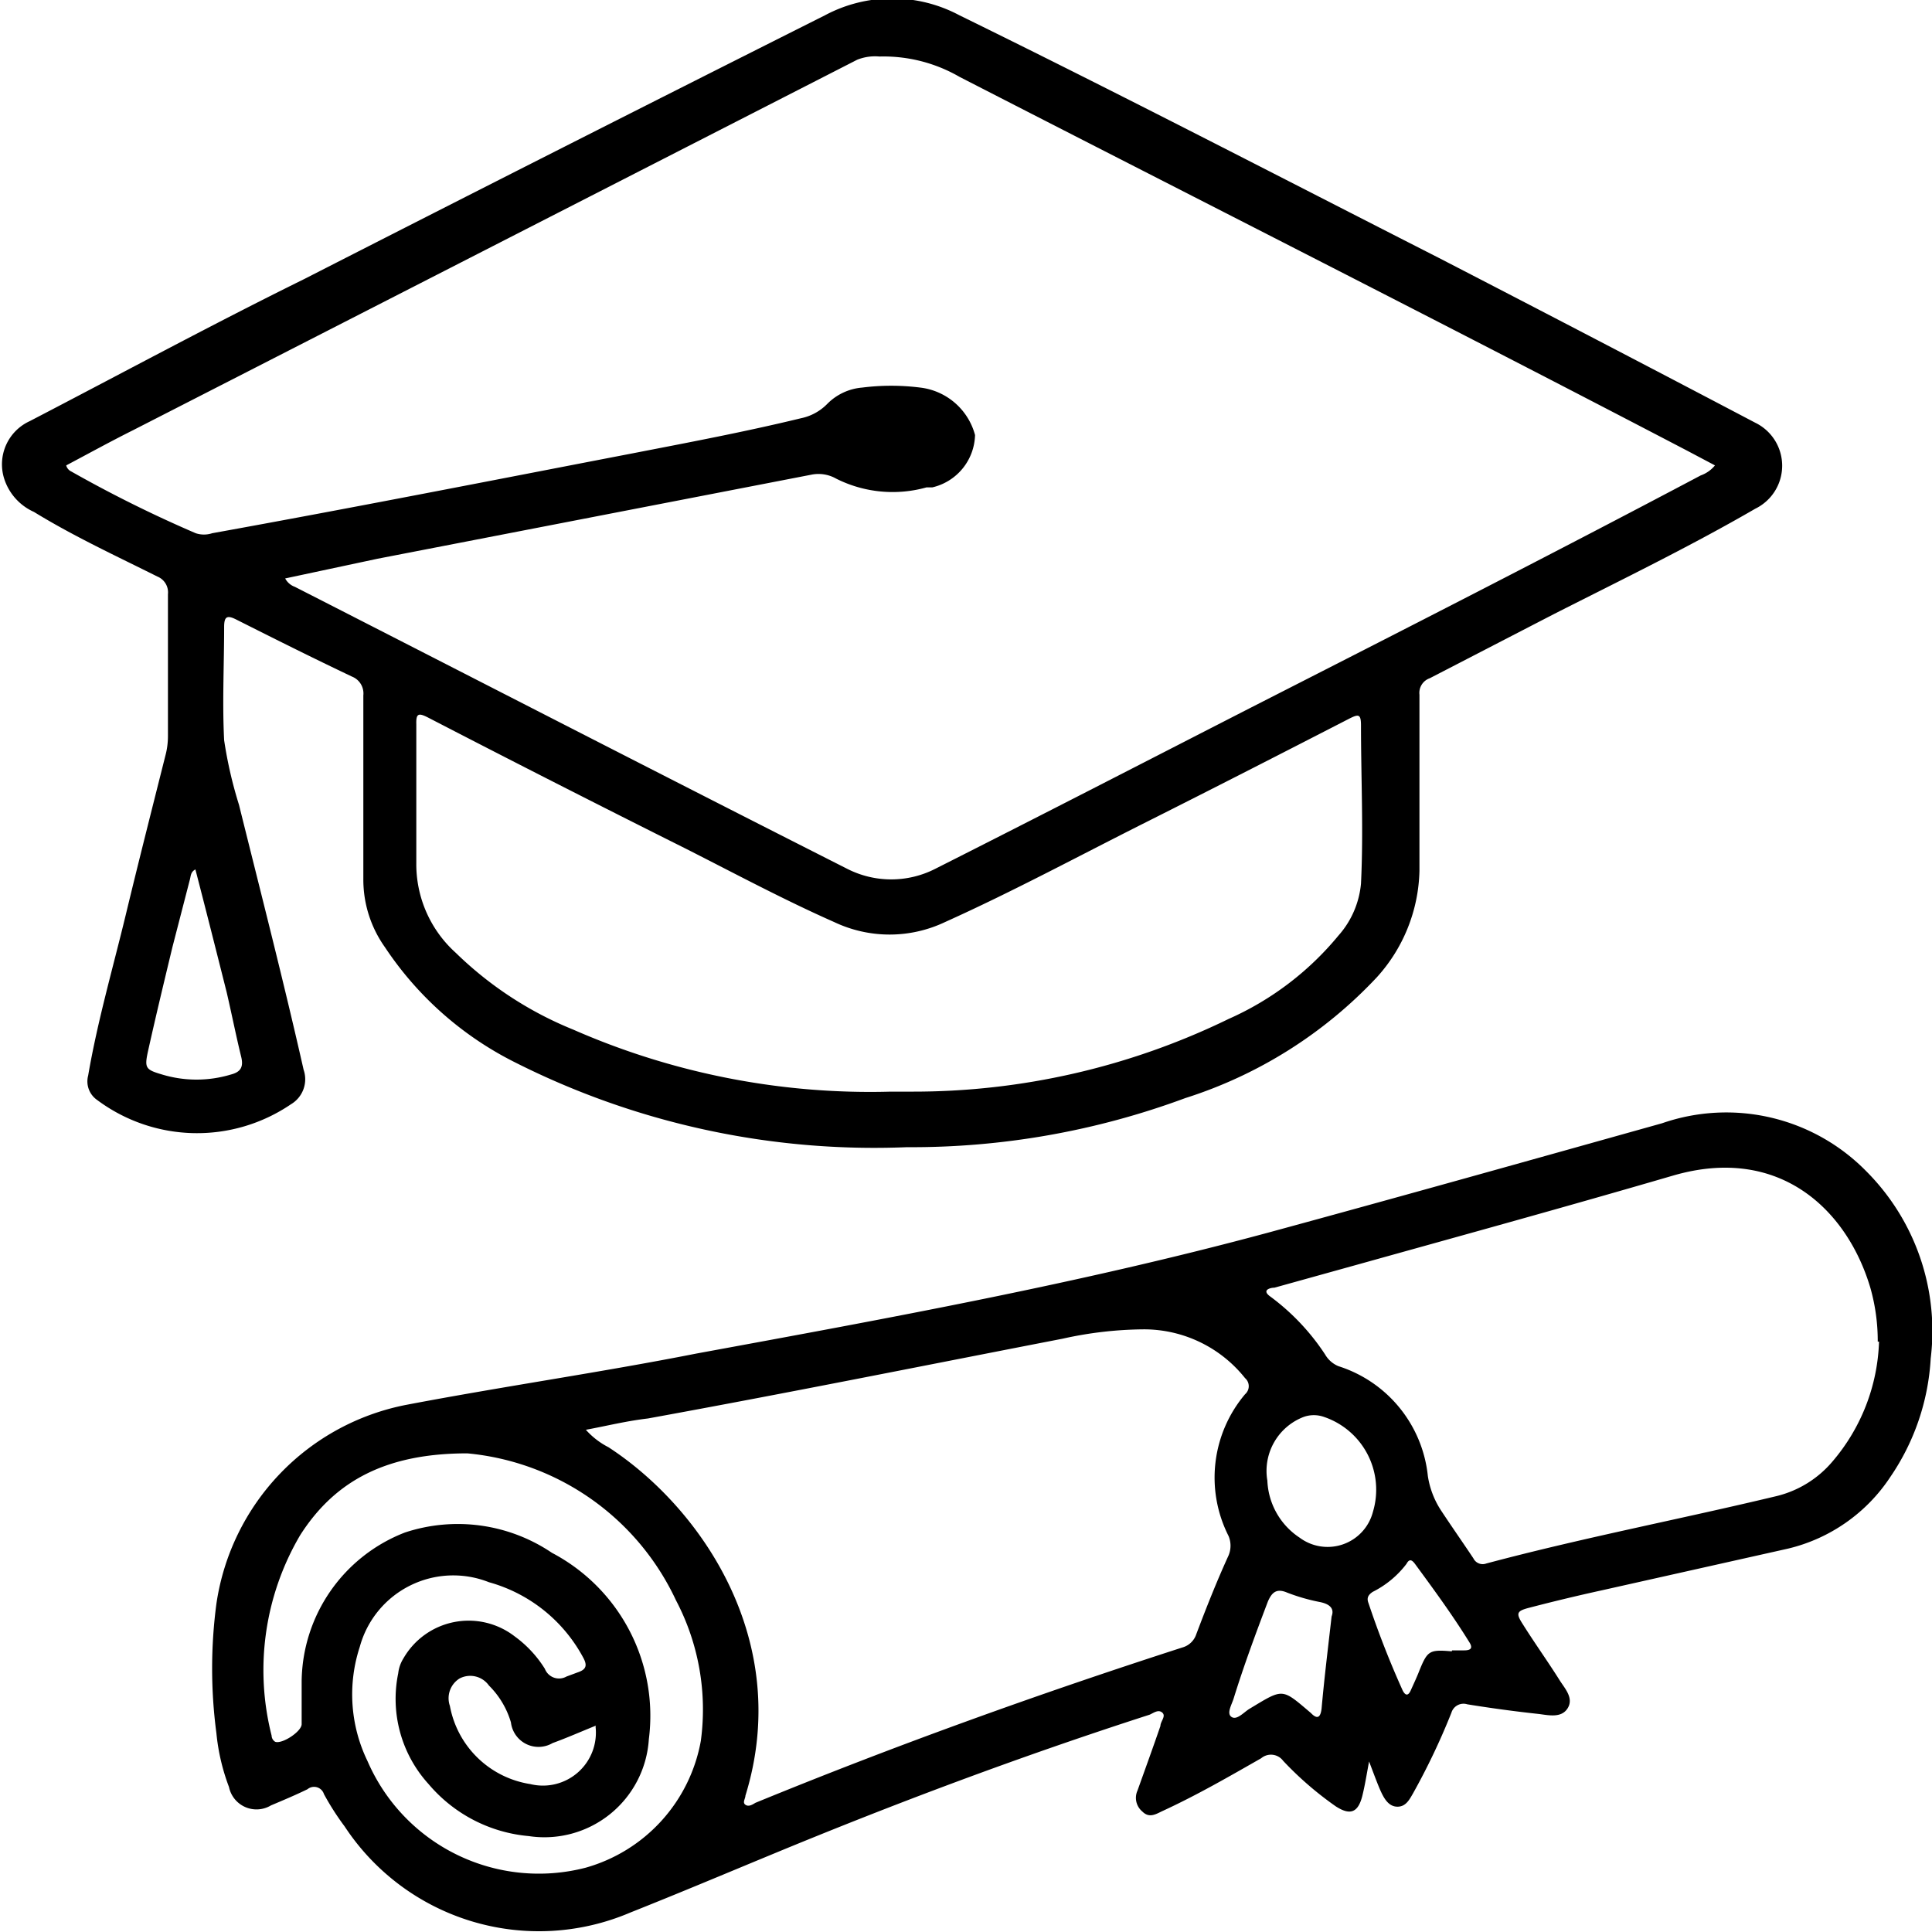 <svg id="Layer_1" data-name="Layer 1" xmlns="http://www.w3.org/2000/svg" viewBox="0 0 59.82 59.82"><path class="cls-1" d="M538.38,965.52a24.68,24.68,0,0,1-12.16-2.64,10.43,10.43,0,0,1-4-3.55,3.61,3.61,0,0,1-.67-2.12c0-1.9,0-3.79,0-5.68a.56.56,0,0,0-.35-.58c-1.2-.57-2.4-1.17-3.59-1.77-.28-.14-.37-.09-.37.23,0,1.17-.06,2.34,0,3.51a13.21,13.21,0,0,0,.46,2c.68,2.74,1.38,5.46,2,8.2a.9.9,0,0,1-.39,1.07,5.17,5.17,0,0,1-6-.13.7.7,0,0,1-.28-.76c.29-1.69.77-3.34,1.17-5s.81-3.27,1.22-4.9a2.33,2.33,0,0,0,.08-.59q0-2.21,0-4.41a.53.53,0,0,0-.33-.55c-1.28-.64-2.58-1.24-3.82-2a1.69,1.69,0,0,1-.93-1.06,1.47,1.47,0,0,1,.8-1.75c2.83-1.47,5.66-3,8.5-4.4q8.05-4.11,16.13-8.17a4.42,4.42,0,0,1,4.15,0c5,2.45,9.91,5,14.84,7.51q4.92,2.54,9.81,5.11a1.48,1.48,0,0,1,0,2.66c-2,1.16-4.14,2.2-6.23,3.26L554.57,951a.48.48,0,0,0-.32.51c0,1.82,0,3.64,0,5.46a5.07,5.07,0,0,1-1.32,3.29A13.87,13.87,0,0,1,547,964,24.38,24.38,0,0,1,538.38,965.52Zm-19.25-17.61a.55.55,0,0,0,.3.26c5.7,2.91,11.39,5.84,17.1,8.73a3,3,0,0,0,2.73,0c3.27-1.65,6.53-3.33,9.79-5,4.65-2.37,9.3-4.74,13.91-7.18a1,1,0,0,0,.44-.31l-.85-.45c-7.49-3.91-15-7.71-22.54-11.58a4.7,4.7,0,0,0-2.48-.63,1.49,1.49,0,0,0-.69.1l-22.42,11.47c-.7.35-1.39.73-2.07,1.09a.29.29,0,0,0,.16.19,39.36,39.36,0,0,0,3.85,1.91.81.81,0,0,0,.51,0c4.32-.78,8.64-1.63,13-2.47,1.75-.34,3.5-.67,5.23-1.09a1.58,1.58,0,0,0,.81-.44A1.72,1.72,0,0,1,537,942a7.15,7.15,0,0,1,1.79,0,2,2,0,0,1,1.7,1.47,1.71,1.71,0,0,1-1.32,1.62l-.18,0a3.89,3.89,0,0,1-2.8-.27,1.11,1.11,0,0,0-.78-.12l-13.42,2.6Zm18.75,15.89h.64a22.28,22.28,0,0,0,9.82-2.25,9.27,9.27,0,0,0,3.4-2.58,2.81,2.81,0,0,0,.7-1.61c.08-1.64,0-3.27,0-4.9,0-.36-.08-.35-.36-.21-2.1,1.08-4.19,2.15-6.3,3.21s-4.11,2.14-6.22,3.09a4,4,0,0,1-3.43,0c-1.56-.69-3.07-1.5-4.59-2.27q-4-2-8-4.07c-.28-.14-.36-.12-.35.21,0,1.43,0,2.87,0,4.3a3.69,3.69,0,0,0,1.22,2.78,11.25,11.25,0,0,0,3.64,2.38A22.87,22.87,0,0,0,537.88,963.8Zm-21.53-6.88c-.15.08-.14.2-.17.31l-.54,2.09c-.26,1.08-.52,2.16-.76,3.24-.11.51-.07.56.44.71a3.68,3.68,0,0,0,2.13,0c.31-.08.39-.24.32-.54-.16-.65-.29-1.31-.45-2C517,959.46,516.68,958.19,516.35,956.92Z" transform="translate(-510.3 -930)"/><path class="cls-1" d="M552.69,984.54c-.08.43-.13.75-.21,1.07-.13.51-.37.61-.82.32a10.45,10.45,0,0,1-1.63-1.41.47.47,0,0,0-.68-.08c-1,.57-2,1.15-3.09,1.65-.2.1-.39.2-.59,0a.55.55,0,0,1-.15-.65c.24-.67.48-1.33.71-2,0-.14.18-.3.06-.41s-.26,0-.39.06c-4,1.29-7.87,2.74-11.73,4.34-1.45.6-2.9,1.21-4.36,1.79a7.2,7.2,0,0,1-8.84-2.67,8.19,8.19,0,0,1-.64-1,.32.32,0,0,0-.51-.15c-.37.18-.75.34-1.13.5a.87.87,0,0,1-1.3-.57,6.44,6.44,0,0,1-.39-1.67,15.23,15.23,0,0,1,0-4,7.36,7.36,0,0,1,5.92-6.17c3-.57,6-1,8.94-1.58,5.93-1.09,11.87-2.17,17.69-3.74,4.08-1.11,8.14-2.25,12.21-3.39a6.07,6.07,0,0,1,6.32,1.48,7,7,0,0,1,2,5.8,7.21,7.21,0,0,1-1.25,3.67,5.25,5.25,0,0,1-3.17,2.22l-5.76,1.29q-1.14.25-2.25.54c-.39.1-.42.17-.2.51.37.59.78,1.16,1.15,1.75.16.25.43.54.24.85s-.58.22-.89.18q-1.11-.12-2.22-.3a.39.39,0,0,0-.49.26,21.17,21.17,0,0,1-1.19,2.5c-.11.19-.22.41-.48.41s-.4-.23-.5-.44S552.84,984.93,552.69,984.54Zm-24.25-10.27a2.4,2.4,0,0,0,.7.54c2.87,1.87,5.72,6,4.24,10.79,0,.09-.1.21,0,.28s.21,0,.31-.06c4.34-1.78,8.76-3.37,13.22-4.81a.63.63,0,0,0,.43-.41c.31-.82.63-1.63,1-2.44a.78.78,0,0,0,0-.6,4,4,0,0,1,.51-4.39.33.33,0,0,0,0-.5,4,4,0,0,0-3.13-1.51,11.88,11.88,0,0,0-2.52.29c-4.28.83-8.55,1.69-12.84,2.47C529.68,974,529.09,974.15,528.44,974.27Zm40-2.73a6,6,0,0,0-.23-1.67c-.72-2.42-2.82-4.43-6.11-3.47s-6.38,1.81-9.57,2.7l-2.77.77c-.12,0-.42.07-.12.28a7,7,0,0,1,1.69,1.79.85.85,0,0,0,.41.36,4,4,0,0,1,2.77,3.4,2.68,2.68,0,0,0,.41,1.07c.33.5.68,1,1,1.48a.32.32,0,0,0,.4.16c3-.8,6-1.37,9-2.09a3.28,3.28,0,0,0,1.72-1.07A6,6,0,0,0,568.48,971.54ZM524.77,975c-2.46,0-4.08.81-5.18,2.54a8.24,8.24,0,0,0-.88,6.2.23.23,0,0,0,.11.19c.21.08.81-.31.82-.54,0-.45,0-.9,0-1.34a5,5,0,0,1,3.2-4.6,5.21,5.21,0,0,1,4.55.63,5.7,5.7,0,0,1,3,5.77,3.24,3.24,0,0,1-3.72,3,4.59,4.59,0,0,1-3.1-1.61,3.92,3.92,0,0,1-.94-3.43,1.1,1.1,0,0,1,.16-.46,2.33,2.33,0,0,1,3.45-.68,3.58,3.58,0,0,1,.93,1,.47.47,0,0,0,.67.24l.35-.13c.27-.09.3-.22.16-.47a4.75,4.75,0,0,0-2.91-2.32,3,3,0,0,0-4,2,4.73,4.73,0,0,0,.24,3.54,5.78,5.78,0,0,0,6.75,3.3,5,5,0,0,0,3.57-3.93,7.26,7.26,0,0,0-.77-4.35A7.94,7.94,0,0,0,524.77,975Zm24.77.81a2.22,2.22,0,0,0,1,1.8,1.45,1.45,0,0,0,2.27-.8,2.38,2.38,0,0,0-1.52-2.94.94.94,0,0,0-.62,0A1.79,1.79,0,0,0,549.54,975.84Zm2,4.21c.07-.22-.07-.36-.39-.42a5.91,5.91,0,0,1-1-.29c-.33-.14-.47,0-.59.27-.38,1-.75,2-1.06,3-.06.2-.23.47-.07.58s.37-.13.54-.24c1.08-.65,1-.66,1.92.12l0,0c.21.22.3.12.33-.14C551.3,982,551.41,981.1,551.53,980.05Zm-22.79,3.41c-.47.19-.9.38-1.34.54a.86.86,0,0,1-1.29-.64,2.66,2.66,0,0,0-.68-1.14.71.71,0,0,0-.91-.22.72.72,0,0,0-.3.85,3,3,0,0,0,2.49,2.42A1.64,1.64,0,0,0,528.74,983.46Zm26.51-2.33h.37c.2,0,.29-.06.16-.26-.52-.84-1.1-1.63-1.68-2.42-.07-.09-.16-.19-.26,0a3,3,0,0,1-1.05.87c-.13.09-.19.18-.13.34a28.71,28.71,0,0,0,1.06,2.71c.08.16.17.18.25,0s.19-.41.27-.62C554.5,981.11,554.56,981.07,555.25,981.13Z" transform="translate(-510.3 -930)"/></svg>